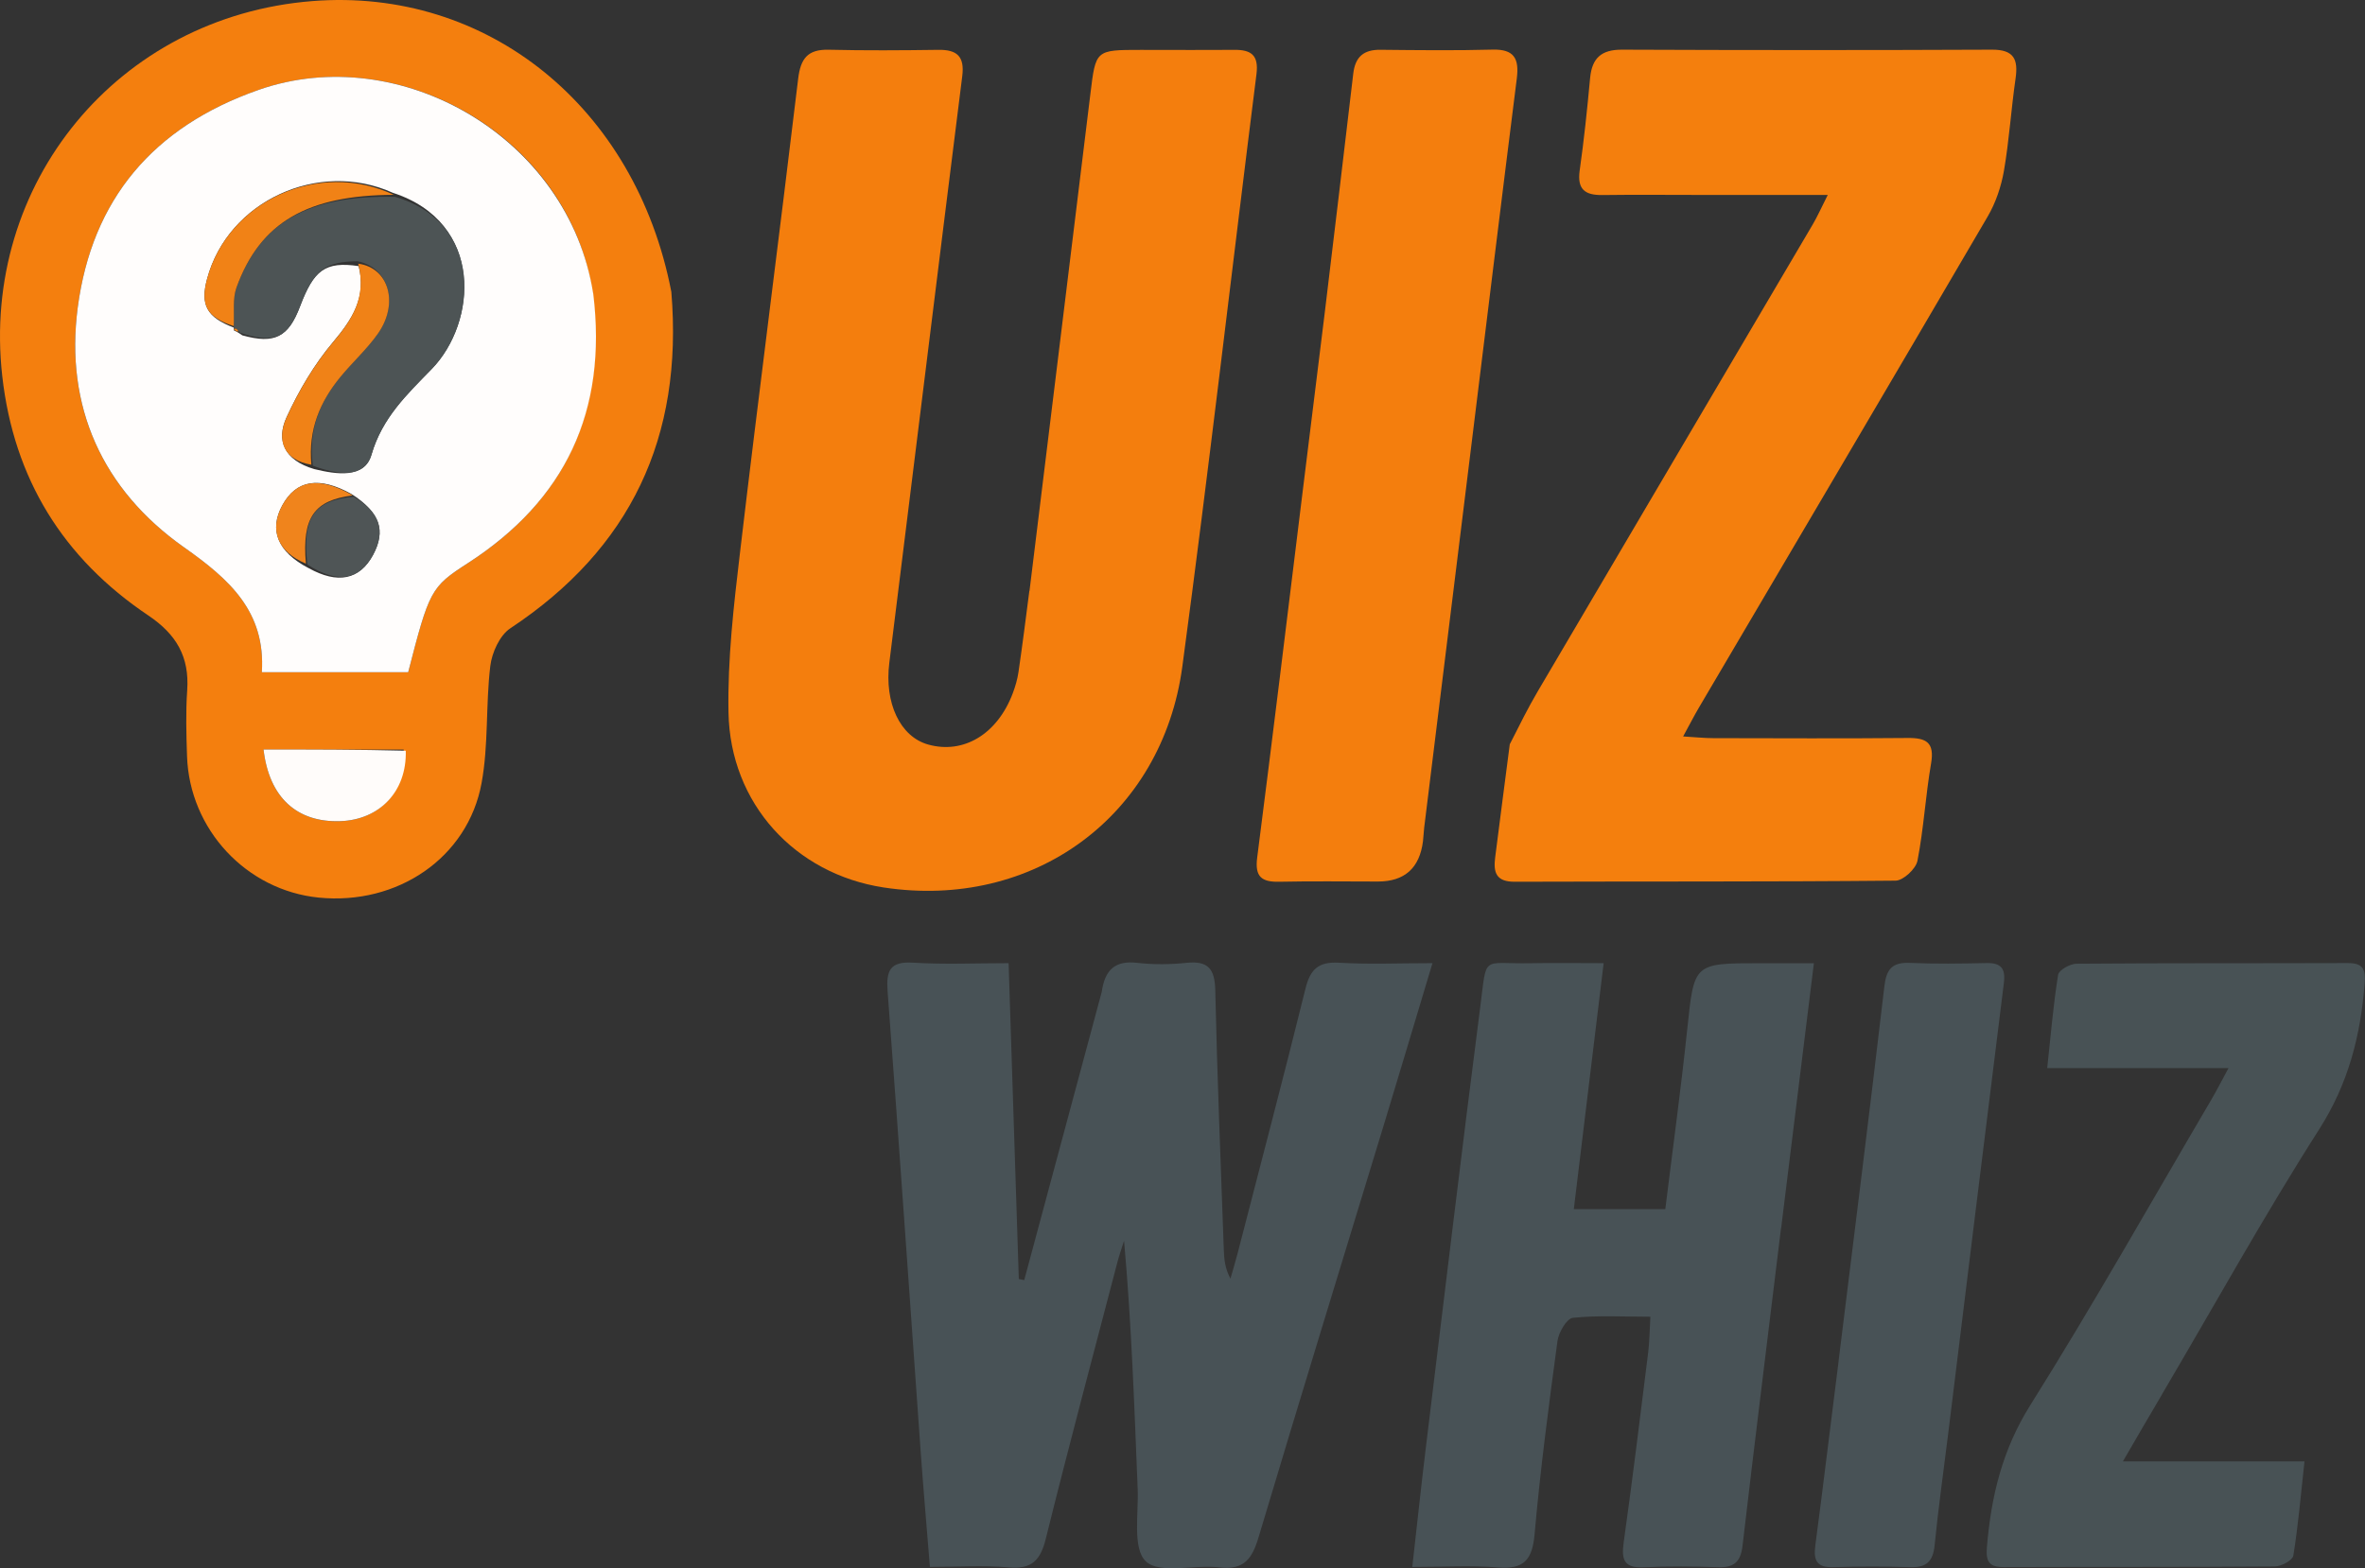<?xml version="1.0" encoding="UTF-8"?>
<svg id="Layer_1" data-name="Layer 1" xmlns="http://www.w3.org/2000/svg" viewBox="0 0 431.19 286.02">
  <rect x="0" y="0" width="431.19" height="286.02" fill="#333333" stroke="none"/>
  <defs>
    <style>
      .cls-1 {
        fill: #f47e0d;
      }

      .cls-1, .cls-2, .cls-3, .cls-4, .cls-5, .cls-6, .cls-7, .cls-8, .cls-9, .cls-10, .cls-11, .cls-12 {
        stroke-width: 0px;
      }

      .cls-2 {
        fill: #4d5455;
      }

      .cls-3 {
        fill: #fffcfa;
      }

      .cls-4 {
        fill: #f0841c;
      }

      .cls-5 {
        fill: #f47f0d;
      }

      .cls-6 {
        fill: #f08217;
      }

      .cls-7 {
        fill: #fffdfc;
      }

      .cls-8 {
        fill: #4f5556;
      }

      .cls-9 {
        fill: #f18216;
      }

      .cls-10 {
        fill: #f47f0e;
      }

      .cls-11 {
        fill: #485256;
      }

      .cls-12 {
        fill: #485255;
      }
    </style>
  </defs>
  <path class="cls-1" d="M187.7,107.77c3.73-30.51,7.44-60.57,11.1-90.63.98-8.03.9-8.04,9.19-8.04,5.66,0,11.33.04,16.99-.01,3.08-.03,4.55.9,4.1,4.45-4.54,35.99-8.67,72.04-13.51,107.99-3.68,27.4-27.24,44.47-54.47,40.32-16.12-2.46-27.98-15.27-28.28-31.93-.18-9.76.97-19.59,2.12-29.32,3.39-28.76,7.14-57.47,10.58-86.22.44-3.69,1.72-5.4,5.56-5.31,6.66.16,13.33.11,19.99.02,3.42-.05,4.82,1.19,4.37,4.79-4.48,35.66-8.85,71.34-13.3,107.01-.91,7.29,1.95,13.45,7.07,14.89,6.48,1.82,12.64-1.9,15.45-9.37.46-1.24.84-2.53,1.03-3.83.7-4.77,1.31-9.56,1.98-14.79Z"/>
  <path class="cls-5" d="M275.29,135.69c1.75-3.46,3.3-6.58,5.06-9.58,16.69-28.39,33.43-56.76,50.13-85.14.89-1.51,1.6-3.13,2.76-5.42-8.4,0-16,0-23.61,0-5.83,0-11.66-.06-17.49.02-3.17.04-4.61-1.04-4.13-4.47.79-5.6,1.38-11.23,1.9-16.86.34-3.66,2.06-5.2,5.82-5.18,22.48.09,44.97.1,67.45,0,4.01-.02,4.81,1.76,4.3,5.27-.81,5.6-1.16,11.27-2.12,16.83-.5,2.87-1.5,5.83-2.97,8.34-17.46,29.87-35.05,59.66-52.6,89.48-.9,1.52-1.7,3.1-2.92,5.33,2.36.14,3.92.31,5.49.31,11.82.02,23.65.08,35.47-.03,3.39-.03,4.9.83,4.25,4.63-1.02,5.9-1.34,11.92-2.49,17.78-.29,1.46-2.59,3.6-3.99,3.61-23.15.22-46.3.12-69.45.2-3.38.01-3.9-1.69-3.55-4.43.88-6.76,1.72-13.53,2.67-20.69Z"/>
  <path class="cls-11" d="M200.86,180.97c.57-4.18,2.51-5.83,6.48-5.37,2.96.34,6.01.31,8.98,0,3.94-.41,5.16,1.08,5.25,4.99.35,15.82,1,31.63,1.56,47.44.06,1.65.21,3.3,1.21,5.16.43-1.53.9-3.05,1.3-4.6,4.15-16.09,8.39-32.16,12.38-48.3.87-3.54,2.38-4.93,6.11-4.71,5.42.32,10.87.08,17.04.08-3.06,10.17-5.84,19.53-8.68,28.87-7.69,25.28-15.47,50.52-23.03,75.84-1.16,3.9-2.65,6.02-7.15,5.48-4.58-.55-10.86,1.29-13.39-1.09-2.48-2.33-1.31-8.68-1.5-13.28-.61-14.97-1.11-29.95-2.48-45.19-.38,1.22-.82,2.43-1.15,3.66-4.41,16.88-8.92,33.74-13.12,50.68-.97,3.93-2.56,5.59-6.76,5.22-4.6-.4-9.26-.09-14.37-.09-.58-7.21-1.17-13.97-1.66-20.75-2.01-28.06-3.94-56.14-6.05-84.19-.28-3.78.39-5.53,4.67-5.25,5.61.35,11.26.09,17.39.09.63,19.53,1.25,38.57,1.86,57.6.33.07.66.13.99.2,4.67-17.37,9.34-34.73,14.11-52.49Z"/>
  <path class="cls-10" d="M122.4,53.23c2.2,26.52-7.42,46.83-29.36,61.36-1.93,1.28-3.36,4.44-3.65,6.89-.85,7.08-.3,14.37-1.59,21.34-2.51,13.65-15.37,22.31-29.69,20.88-13.19-1.32-23.57-12.43-24.01-25.81-.13-3.99-.25-8.01.03-11.99.42-6.11-1.95-10.2-7.11-13.67C11.54,101.83,2.52,87.35.41,68.58-3.54,33.48,21.52,3.01,56.92.2c31.87-2.53,58.96,19.23,65.48,53.03M107.99,53.12c-4.29-28.07-35.05-45.76-60.83-36.73-19.28,6.75-30.4,20.01-32.99,39.71-2.37,18.02,4.46,33.2,19.39,43.72,8.18,5.76,14.89,11.66,14.18,22.78h26.68c3.85-14.92,4.1-15.53,10.82-19.86,17.84-11.49,25.53-27.74,22.75-49.62M73.6,136.7h-25.55c1.02,8.81,6.16,13.33,13.96,13.07,7.15-.24,12.18-5.38,11.59-13.07Z"/>
  <path class="cls-11" d="M324.72,223.97c-2.38,19.61-4.78,38.77-7.02,57.95-.35,2.97-1.59,4-4.48,3.9-4.49-.16-9-.21-13.49.01-3.57.18-4.15-1.29-3.7-4.51,1.62-11.54,3.03-23.1,4.47-34.66.24-1.94.25-3.91.4-6.52-4.96,0-9.59-.28-14.14.2-1.11.12-2.59,2.66-2.8,4.24-1.58,11.71-3.13,23.44-4.17,35.2-.41,4.68-1.93,6.47-6.71,6.08-4.92-.4-9.9-.09-15.59-.09.87-7.67,1.61-14.72,2.47-21.75,3.27-26.77,6.46-53.54,9.91-80.28,1.27-9.83.12-7.89,9.22-8.07,4.13-.08,8.26-.01,13.29-.01-1.84,15.17-3.61,29.78-5.44,44.86h16.68c1.34-10.88,2.85-21.87,4.01-32.9,1.26-11.94,1.12-11.95,13.27-11.95h9.81c-2.03,16.35-3.98,32.1-5.97,48.3Z"/>
  <path class="cls-1" d="M241.48,57.45c1.79-14.98,3.56-29.5,5.25-44.04.36-3.05,1.9-4.36,4.94-4.33,6.83.07,13.65.15,20.48-.03,3.94-.1,4.84,1.67,4.4,5.23-2.83,22.44-5.57,44.89-8.34,67.34-2.85,23.11-5.7,46.21-8.55,69.32-.1.83-.12,1.66-.22,2.49q-.93,7.34-8.22,7.34c-5.99,0-11.99-.09-17.98.04-3.21.07-4.48-.9-4.03-4.39,2.82-21.94,5.48-43.9,8.18-65.85,1.34-10.89,2.69-21.79,4.09-33.12Z"/>
  <path class="cls-12" d="M394.18,254.31c-2.37,4.01-4.53,7.73-7.13,12.21h33.11c-.68,6.2-1.15,11.73-2.04,17.2-.14.84-2.19,1.96-3.37,1.96-16.48.13-32.96.06-49.44.12-2.75,0-3.27-1.1-3.05-3.68.77-9.2,2.79-17.69,7.88-25.81,11.48-18.3,22.09-37.14,33.04-55.77.97-1.66,1.84-3.37,3.13-5.75h-33.06c.66-6.04,1.11-11.57,1.99-17.02.14-.86,2.18-2,3.35-2.01,16.48-.13,32.96-.06,49.44-.12,2.69,0,3.3.99,3.1,3.64-.73,9.56-2.96,18.33-8.3,26.69-10.01,15.68-19.03,32-28.67,48.35Z"/>
  <path class="cls-11" d="M335.21,248.23c2.86-23.07,5.7-45.69,8.35-68.34.36-3.11,1.4-4.42,4.63-4.28,4.66.2,9.33.13,13.99.03,2.67-.06,3.5,1.01,3.17,3.63-3.43,27.41-6.78,54.83-10.16,82.25-.83,6.77-1.8,13.53-2.47,20.32-.29,2.94-1.51,4.07-4.44,3.97-4.66-.15-9.33-.15-13.99,0-3.02.1-3.69-1.17-3.32-3.95,1.47-11.05,2.78-22.12,4.25-33.63Z"/>
  <path class="cls-7" d="M108.16,53.53c2.62,21.47-5.08,37.72-22.92,49.21-6.71,4.33-6.97,4.94-10.82,19.86h-26.68c.71-11.12-6-17.01-14.18-22.78-14.92-10.52-21.75-25.69-19.39-43.72,2.59-19.7,13.71-32.96,32.99-39.71,25.77-9.03,56.54,8.66,60.99,37.14M56.27,103.61c5.31,2.95,9.29,2.14,11.74-2.4,2.38-4.41,1.26-7.79-3.93-11.12-5.88-3.26-10.07-2.58-12.61,2.07-2.44,4.46-.91,8.48,4.79,11.45M42.65,60.28c.31.12.62.23,1.53.88,5.91,1.63,8.39.37,10.54-5.33,2.47-6.55,4.58-8.2,10.67-7.3,1.45,5.65-1.13,9.66-4.67,13.86-3.43,4.07-6.24,8.85-8.47,13.7-1.92,4.18-.52,7.83,5.08,9.47,3.98.95,9.11,1.78,10.39-2.62,1.96-6.77,6.46-11,10.98-15.64,8.3-8.53,9.56-26.75-7.08-32.14-13.55-6.11-30.02,1.5-33.85,15.65-1.3,4.81-.09,7.06,4.89,8.95,0,0-.07,0,0,.5Z"/>
  <path class="cls-3" d="M73.98,136.91c.21,7.48-4.82,12.62-11.97,12.85-7.81.26-12.94-4.26-13.96-13.07,8.57,0,17.06,0,25.93.22Z"/>
  <path class="cls-2" d="M71.98,35.89c16.28,4.68,15.02,22.9,6.72,31.43-4.51,4.64-9.02,8.87-10.98,15.64-1.27,4.4-6.4,3.56-10.68,1.97-.87-6.63,1.33-11.69,5.02-16.19,2.2-2.68,4.83-5.05,6.82-7.87,3.91-5.55,2-12.04-3.64-13.22-5.93,0-8.04,1.64-10.52,8.19-2.15,5.7-4.63,6.95-10.93,4.85-.6-.74-.87-.88-1.21-.91,0,0,.07,0,.04-.33.12-2.57-.23-4.98.5-7,4.33-11.96,13.03-16.85,28.86-16.55Z"/>
  <path class="cls-6" d="M65.32,48.09c5.56.73,7.48,7.23,3.57,12.78-1.99,2.82-4.62,5.19-6.82,7.87-3.7,4.5-5.89,9.56-5.3,16.01-5.03-.81-6.43-4.46-4.51-8.64,2.23-4.86,5.04-9.63,8.47-13.7,3.54-4.2,6.12-8.21,4.59-14.31Z"/>
  <path class="cls-9" d="M71.8,35.53c-15.65.06-24.35,4.94-28.68,16.9-.73,2.02-.38,4.43-.5,7.04-4.94-1.59-6.15-3.84-4.85-8.65,3.83-14.15,20.3-21.76,34.03-15.29Z"/>
  <path class="cls-8" d="M64.51,90.61c4.77,2.81,5.89,6.18,3.51,10.59-2.45,4.54-6.43,5.35-11.97,1.76-1.01-8.66,1.27-11.73,8.46-12.36Z"/>
  <path class="cls-4" d="M64.3,90.35c-6.98.89-9.26,3.96-8.53,12.44-5.19-2.15-6.73-6.17-4.29-10.64,2.54-4.65,6.73-5.33,12.82-1.81Z"/>
  <path class="cls-9" d="M42.62,60.03c.3-.23.57-.09.87.39-.22.1-.53-.02-.87-.39Z"/>
</svg>